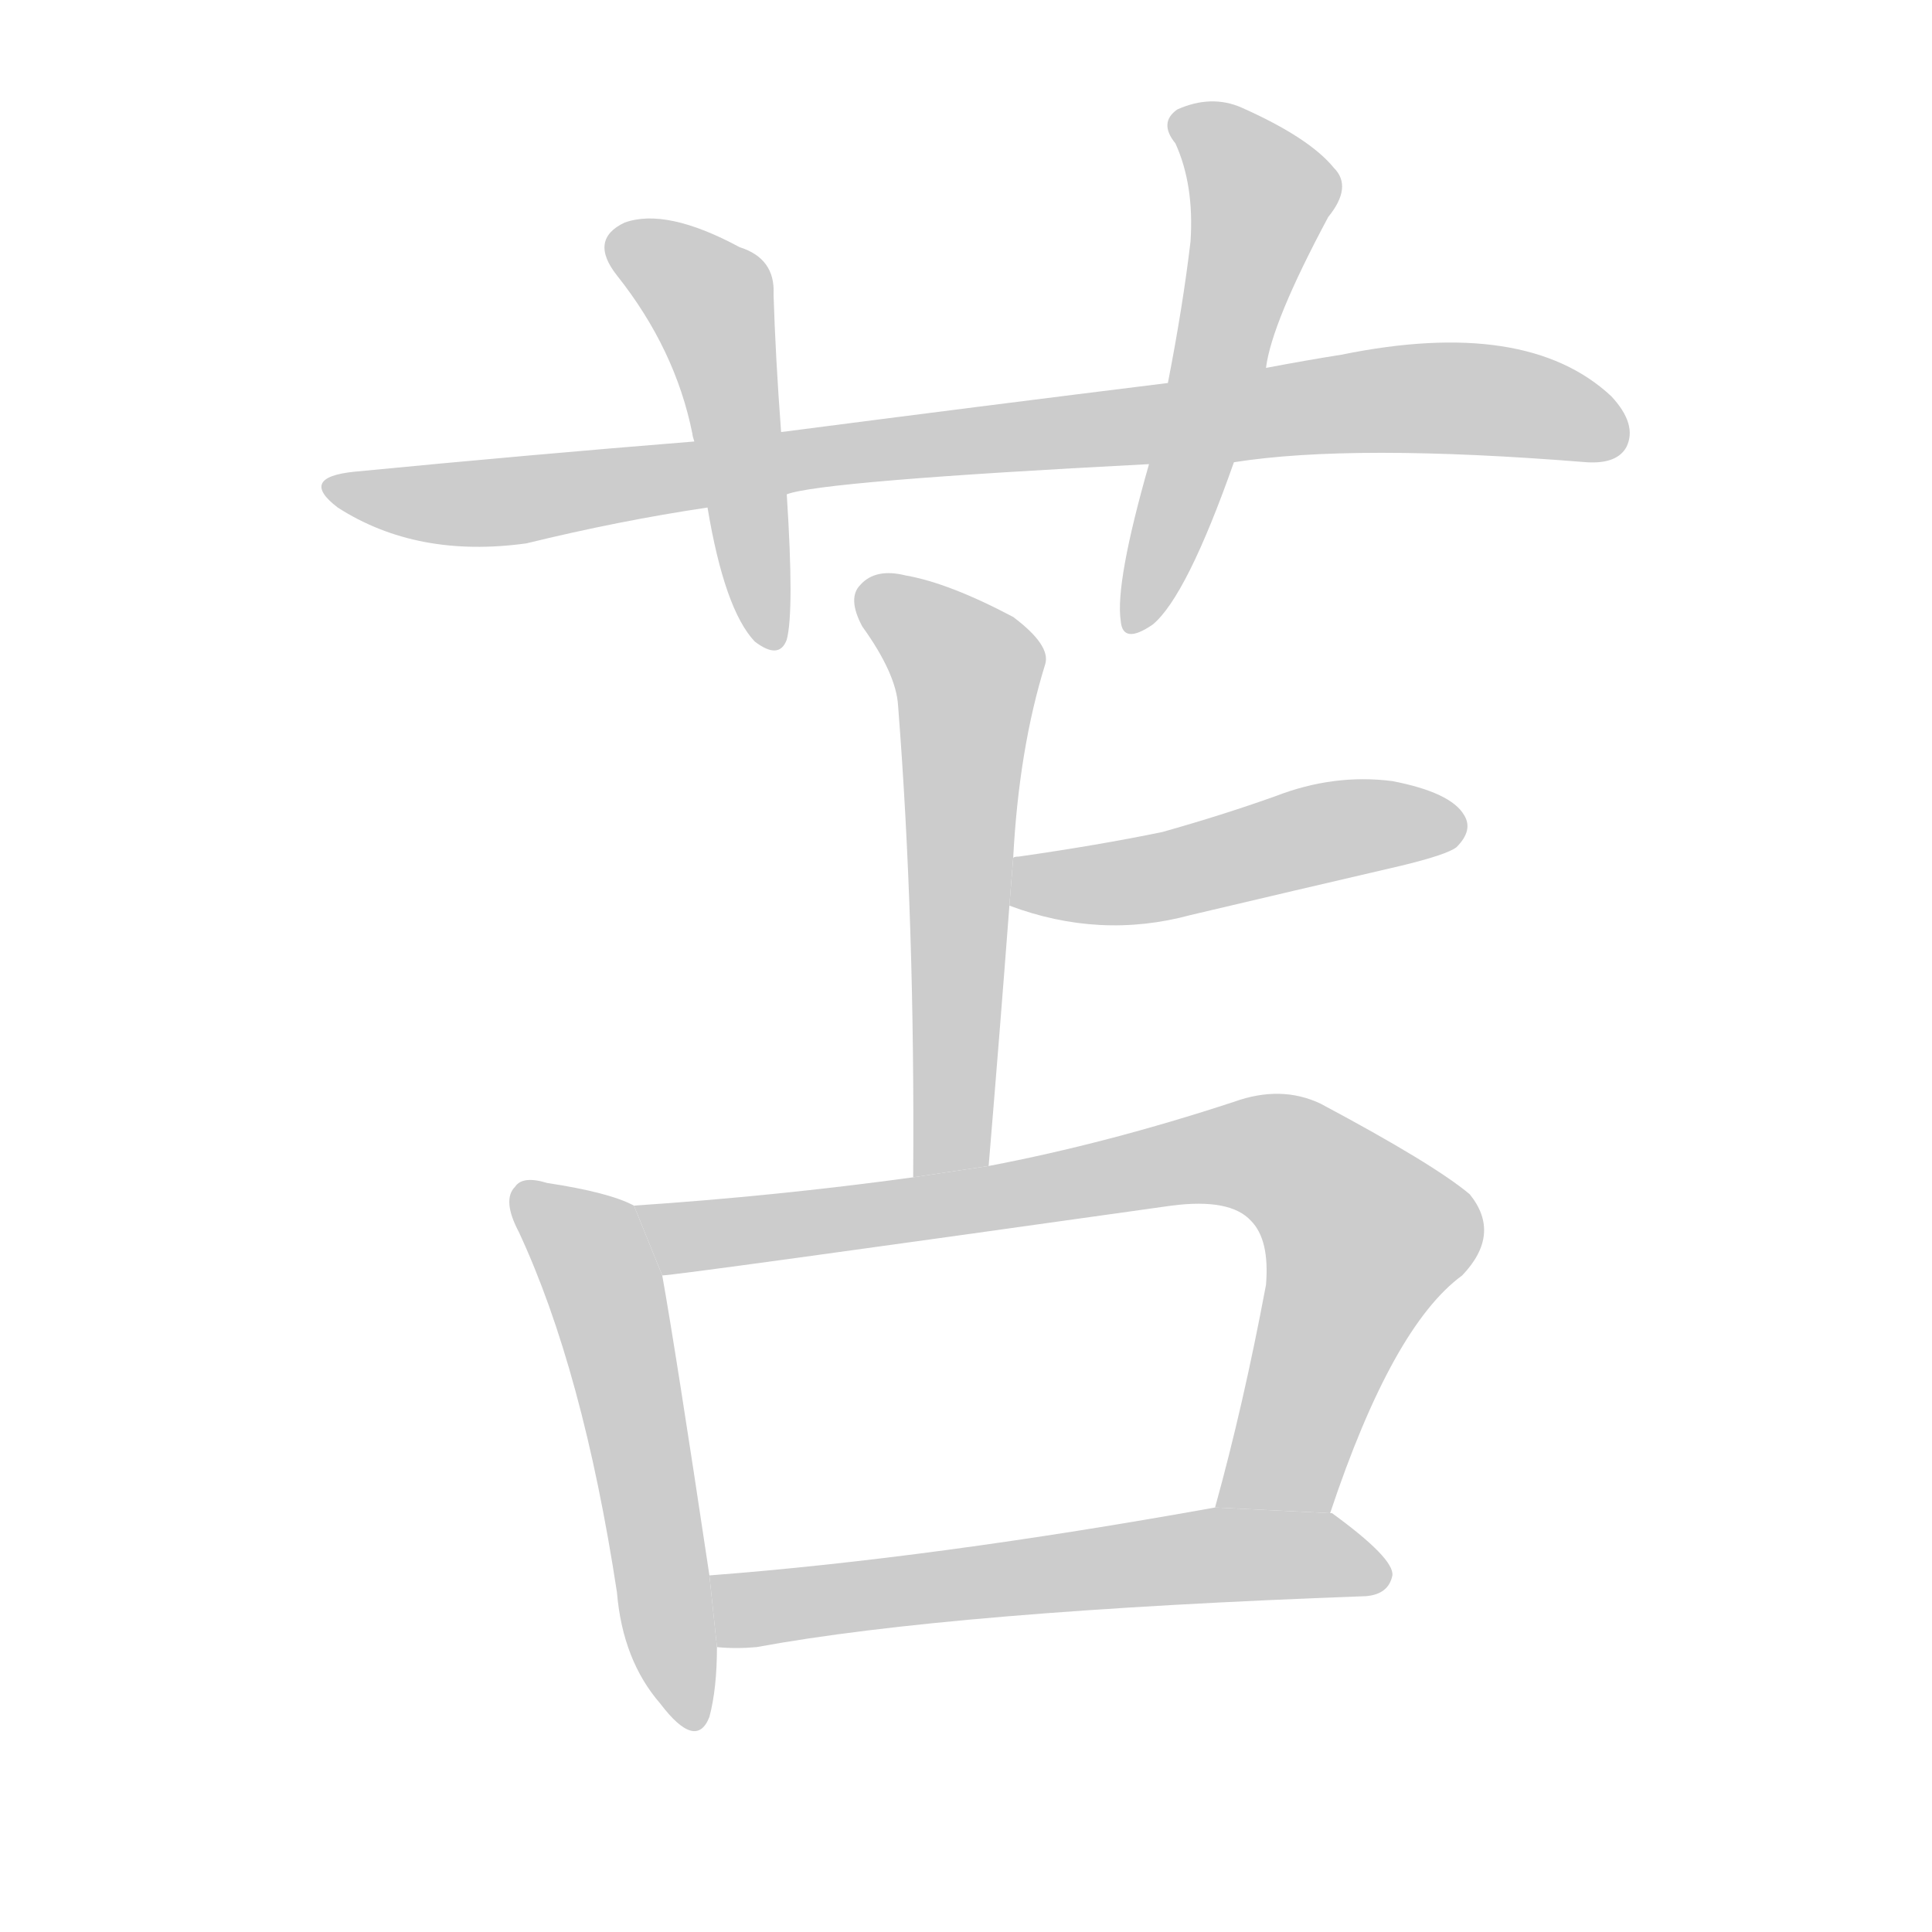 <!--
AnimCJK 2016-2018 Copyright Francois Mizessyn, http://gooo.free.fr/animCJK/
Derived from:
    MakeMeAHanzi project - https://github.com/skishore/makemeahanzi
    Arphic PL KaitiM GB - https://apps.ubuntu.com/cat/applications/precise/fonts-arphic-gkai00mp/
    Arphic PL UKai - https://apps.ubuntu.com/cat/applications/fonts-arphic-ukai/
You can redistribute and/or modify this file under the terms of the Arphic Public License
as published by Arphic Technology Co., Ltd.
You should have received a copy of this license (the directory "APL") along with this file;
if not, see http://ftp.gnu.org/non-gnu/chinese-fonts-truetype/LICENSE.
-->
<svg id="z33515" class="acjk" version="1.1" viewBox="0 0 1024 1024" xmlns="http://www.w3.org/2000/svg" xmlns:xlink="http://www.w3.org/1999/xlink">
<style>
<![CDATA[
@keyframes z33515k {
	from {
		stroke:#ccc;
		stroke-dashoffset:3334;
	}
	1% {
		stroke:#c00;
		stroke-dashoffset:3334;
	}
	75% {
		stroke:#c00;
		stroke-dashoffset:0;
	}
	to {
		stroke:#000;
	}
}
#z33515 path[clip-path] {
	animation:z33515k 1s linear both;
	stroke-dasharray:3334;
	stroke-width:128;
	stroke-linecap:round;
	fill:none;
}
#z33515 path[clip-path="url(#z33515c1)"] {animation-delay:1s;}
#z33515 path[clip-path="url(#z33515c2)"] {animation-delay:2s;}
#z33515 path[clip-path="url(#z33515c3)"] {animation-delay:3s;}
#z33515 path[clip-path="url(#z33515c4)"] {animation-delay:4s;}
#z33515 path[clip-path="url(#z33515c5)"] {animation-delay:5s;}
#z33515 path[clip-path="url(#z33515c6)"] {animation-delay:6s;}
#z33515 path[clip-path="url(#z33515c7)"] {animation-delay:7s;}
#z33515 path[clip-path="url(#z33515c8)"] {animation-delay:8s;}
#z33515 path {fill:#ccc;}
]]>
</style>
<path id="z33515d1" d="M654 245Q717 235 841 245Q857 246 862 237Q868 225 854 210Q809 168 711 188Q692 191 671 195L619 203Q522 215 414 229L368 234Q281 241 188 250Q158 253 179 269Q221 296 279 288Q328 276 375 269L417 262Q435 255 609 246L654 245 Z"/>
<path id="z33515d2" d="M414 229Q411 189 410 156Q411 137 392 131Q353 110 331 118Q312 127 327 146Q358 185 367 230Q367 231 368 234L375 269Q384 323 400 340Q413 350 417 339Q421 324 417 262L414 229 Z"/>
<path id="z33515d3" d="M671 195Q674 171 704 115Q717 99 707 89Q694 73 658 57Q642 50 624 58Q614 65 623 76Q633 98 631 128Q627 162 619 203L609 246Q591 309 594 329Q595 342 611 331Q629 316 654 245L671 195 Z"/>
<path id="z33515d4" d="M524 618Q530 546 535 480L537 455Q540 397 554 352Q557 342 537 327Q503 309 480 305Q464 301 456 310Q449 317 457 332Q475 357 476 374Q485 489 484 624L524 618 Z"/>
<path id="z33515d5" d="M535 480Q583 498 631 485Q686 472 742 459Q767 453 772 449Q781 440 776 432Q769 420 738 414Q707 410 676 422Q648 432 616 441Q582 448 540 454Q537 454 537 455L535 480 Z"/>
<path id="z33515d6" d="M336 639Q323 632 290 627Q277 623 273 629Q266 636 275 653Q309 726 327 844Q330 880 350 903Q369 928 376 910Q380 895 380 873L376 835Q358 715 351 676L336 639 Z"/>
<path id="z33515d7" d="M705 802Q738 703 775 676Q796 654 779 633Q760 617 700 585Q679 575 654 584Q587 606 524 618L484 624Q411 634 336 639L351 676Q358 676 621 639Q652 635 663 647Q673 657 671 681Q659 745 644 799L705 802 Z"/>
<path id="z33515d8" d="M380 873Q390 874 401 873Q504 854 724 846Q736 845 738 835Q739 826 706 802L705 802L644 799Q494 826 376 835L380 873 Z"/>
<defs>
	<clipPath id="z33515c1"><use xlink:href="#z33515d1"/></clipPath>
	<clipPath id="z33515c2"><use xlink:href="#z33515d2"/></clipPath>
	<clipPath id="z33515c3"><use xlink:href="#z33515d3"/></clipPath>
	<clipPath id="z33515c4"><use xlink:href="#z33515d4"/></clipPath>
	<clipPath id="z33515c5"><use xlink:href="#z33515d5"/></clipPath>
	<clipPath id="z33515c6"><use xlink:href="#z33515d6"/></clipPath>
	<clipPath id="z33515c7"><use xlink:href="#z33515d7"/></clipPath>
	<clipPath id="z33515c8"><use xlink:href="#z33515d8"/></clipPath>
</defs>
<path pathLength="3333" clip-path="url(#z33515c1)" d="M179 259L269 266L748 211L857 232"/>
<path pathLength="3333" clip-path="url(#z33515c2)" d="M326 130L378 161L406 340"/>
<path pathLength="3333" clip-path="url(#z33515c3)" d="M625 64L671 105L605 332"/>
<path pathLength="3333" clip-path="url(#z33515c4)" d="M459 311L514 358L494 620"/>
<path pathLength="3333" clip-path="url(#z33515c5)" d="M545 476L773 437"/>
<path pathLength="3333" clip-path="url(#z33515c6)" d="M277 633L320 681L368 910"/>
<path pathLength="3333" clip-path="url(#z33515c7)" d="M344 642L371 655L682 616L731 664L662 799"/>
<path pathLength="3333" clip-path="url(#z33515c8)" d="M383 839L733 833"/>
</svg>